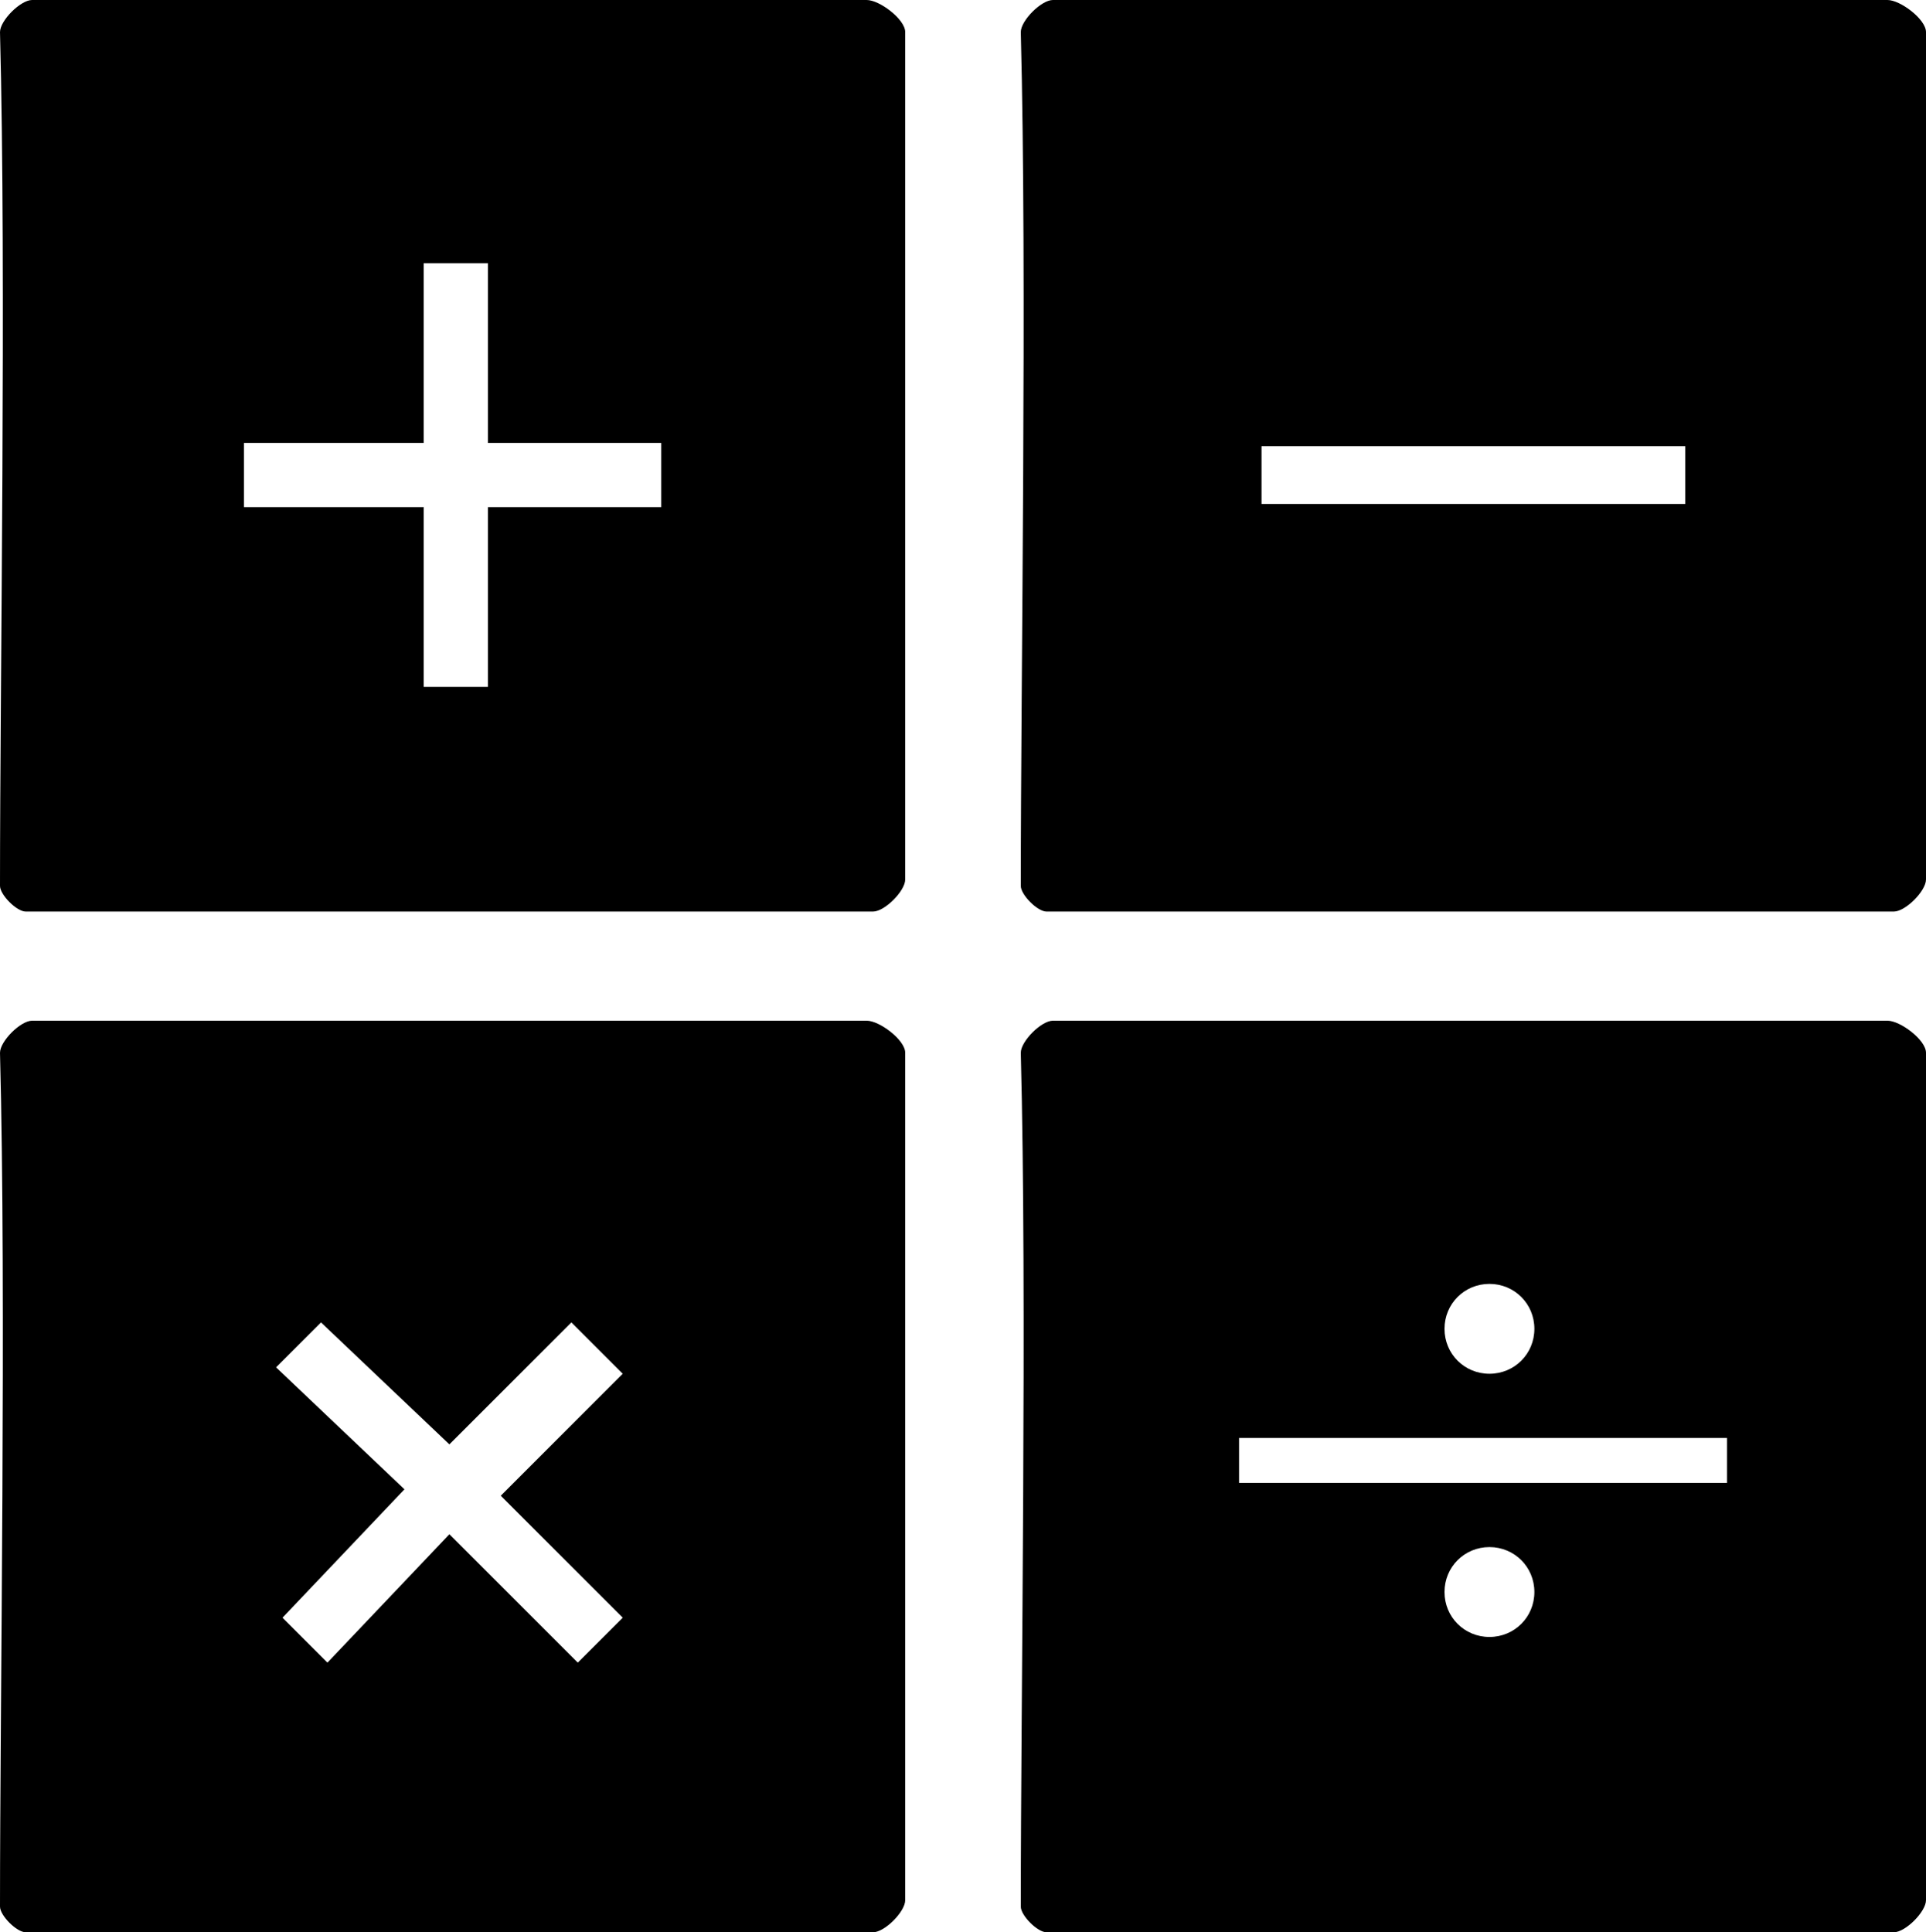 <svg viewBox="0 0 300 301" class="thumbnail">
	<path d="M135,0C102,0,41,0,5,0C3.2,0,0,3.2,0,5c1,38,0,101,0,133c0,1.4,2.6,4,4,4c34,0,93,0,132,0c1.8,0,5-3.2,5-5
		c0-33,0-95,0-132C141,3,137,0,135,0z M103,79H76v28H66V79H38V69h28V41h10v28h27V79z"/>
	<path d="M294,0c-33,0-94,0-130,0c-1.8,0-5,3.2-5,5c1,38,0,101,0,133c0,1.4,2.6,4,4,4c34,0,93,0,132,0c1.8,0,5-3.2,5-5
		c0-33,0-95,0-132C300,3,296,0,294,0z M262.5,78.5h-66v-9h66V78.5z"/>
	<path d="M135,159c-33,0-94,0-130,0c-1.8,0-5,3.2-5,5c1,38,0,101,0,133c0,1.4,2.6,4,4,4c34,0,93,0,132,0c1.8,0,5-3.2,5-5
		c0-33,0-95,0-132C141,162,137,159,135,159z M97,252l-7,7l-20-20l-19,20l-7-7l19-20l-20-19l7-7l20,19l19-19l8,8l-19,19L97,252z"/>
	<path d="M294,159c-33,0-94,0-130,0c-1.8,0-5,3.2-5,5c1,38,0,101,0,133c0,1.4,2.6,4,4,4c34,0,93,0,132,0c1.8,0,5-3.2,5-5
		c0-33,0-95,0-132C300,162,296,159,294,159z M232,200c3.9,0,7,3.1,7,7c0,3.9-3.1,7-7,7s-7-3.1-7-7C225,203.1,228.1,200,232,200z
		 M232,255c-3.9,0-7-3.1-7-7c0-3.9,3.1-7,7-7s7,3.1,7,7C239,251.9,235.9,255,232,255z M269,231h-76v-7h76V231z"/>
</svg>
